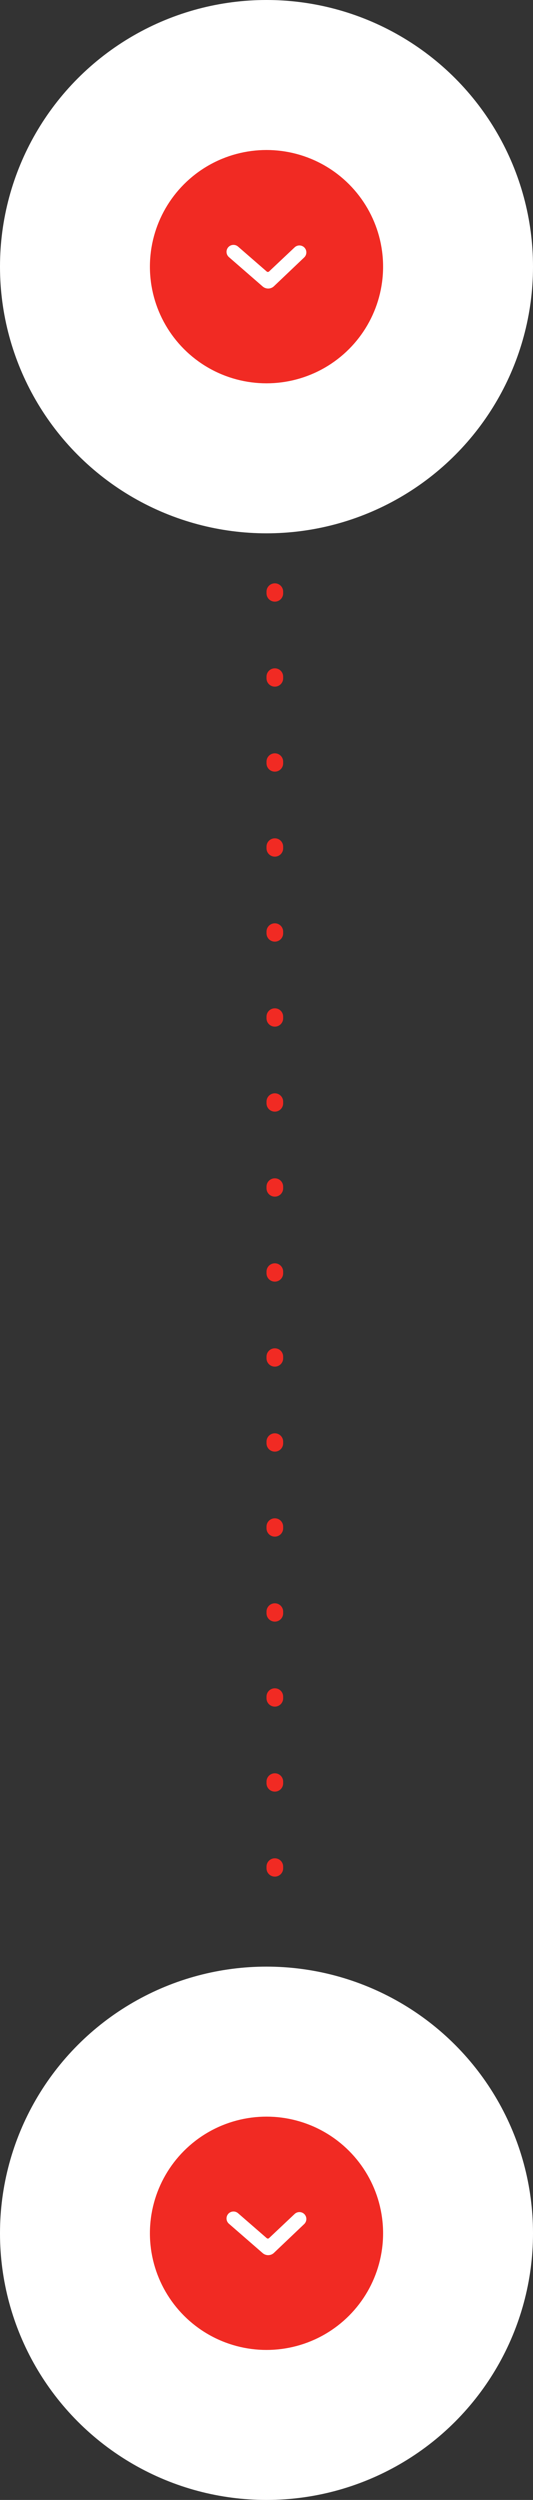 <svg width="32" height="150" viewBox="0 0 32 150" fill="none" xmlns="http://www.w3.org/2000/svg">
<rect x="0" y="0" width="32" height="150" fill="#333333" stroke="none"/>
<circle cx="16" cy="16" r="16" fill="white"/>
<circle cx="16" cy="134" r="16" fill="white"/>
<circle cx="16" cy="16" r="7" fill="#F12A23"/>
<circle cx="16" cy="134" r="7" fill="#F12A23"/>
<path d="M15.763 17.183C15.856 17.267 15.976 17.313 16.101 17.313C16.225 17.313 16.346 17.267 16.438 17.183L18.272 15.438C18.349 15.36 18.393 15.254 18.393 15.144C18.393 15.034 18.349 14.928 18.272 14.85C18.233 14.811 18.187 14.78 18.136 14.759C18.085 14.738 18.031 14.727 17.976 14.727C17.921 14.727 17.866 14.738 17.816 14.759C17.765 14.78 17.719 14.811 17.68 14.85L16.151 16.292C16.132 16.308 16.107 16.318 16.082 16.318C16.057 16.318 16.032 16.308 16.013 16.292L14.292 14.796C14.209 14.723 14.1 14.686 13.989 14.694C13.879 14.701 13.776 14.752 13.703 14.835C13.63 14.919 13.593 15.028 13.601 15.139C13.608 15.249 13.659 15.352 13.742 15.425L15.763 17.183Z" fill="white"/>
<path d="M15.763 135.183C15.856 135.267 15.976 135.313 16.101 135.313C16.225 135.313 16.346 135.267 16.438 135.183L18.272 133.438C18.349 133.359 18.393 133.254 18.393 133.144C18.393 133.034 18.349 132.928 18.272 132.85C18.233 132.811 18.187 132.78 18.136 132.759C18.085 132.738 18.031 132.727 17.976 132.727C17.921 132.727 17.866 132.738 17.816 132.759C17.765 132.78 17.719 132.811 17.68 132.85L16.151 134.292C16.132 134.308 16.107 134.318 16.082 134.318C16.057 134.318 16.032 134.308 16.013 134.292L14.292 132.796C14.209 132.723 14.1 132.686 13.989 132.694C13.879 132.701 13.776 132.752 13.703 132.835C13.63 132.919 13.593 133.028 13.601 133.138C13.608 133.249 13.659 133.352 13.742 133.425L15.763 135.183Z" fill="white"/>
<line x1="16.5" y1="35.5" x2="16.5" y2="114.5" stroke="#F12A23" stroke-linecap="round" stroke-dasharray="0.1 5"/>
</svg>
